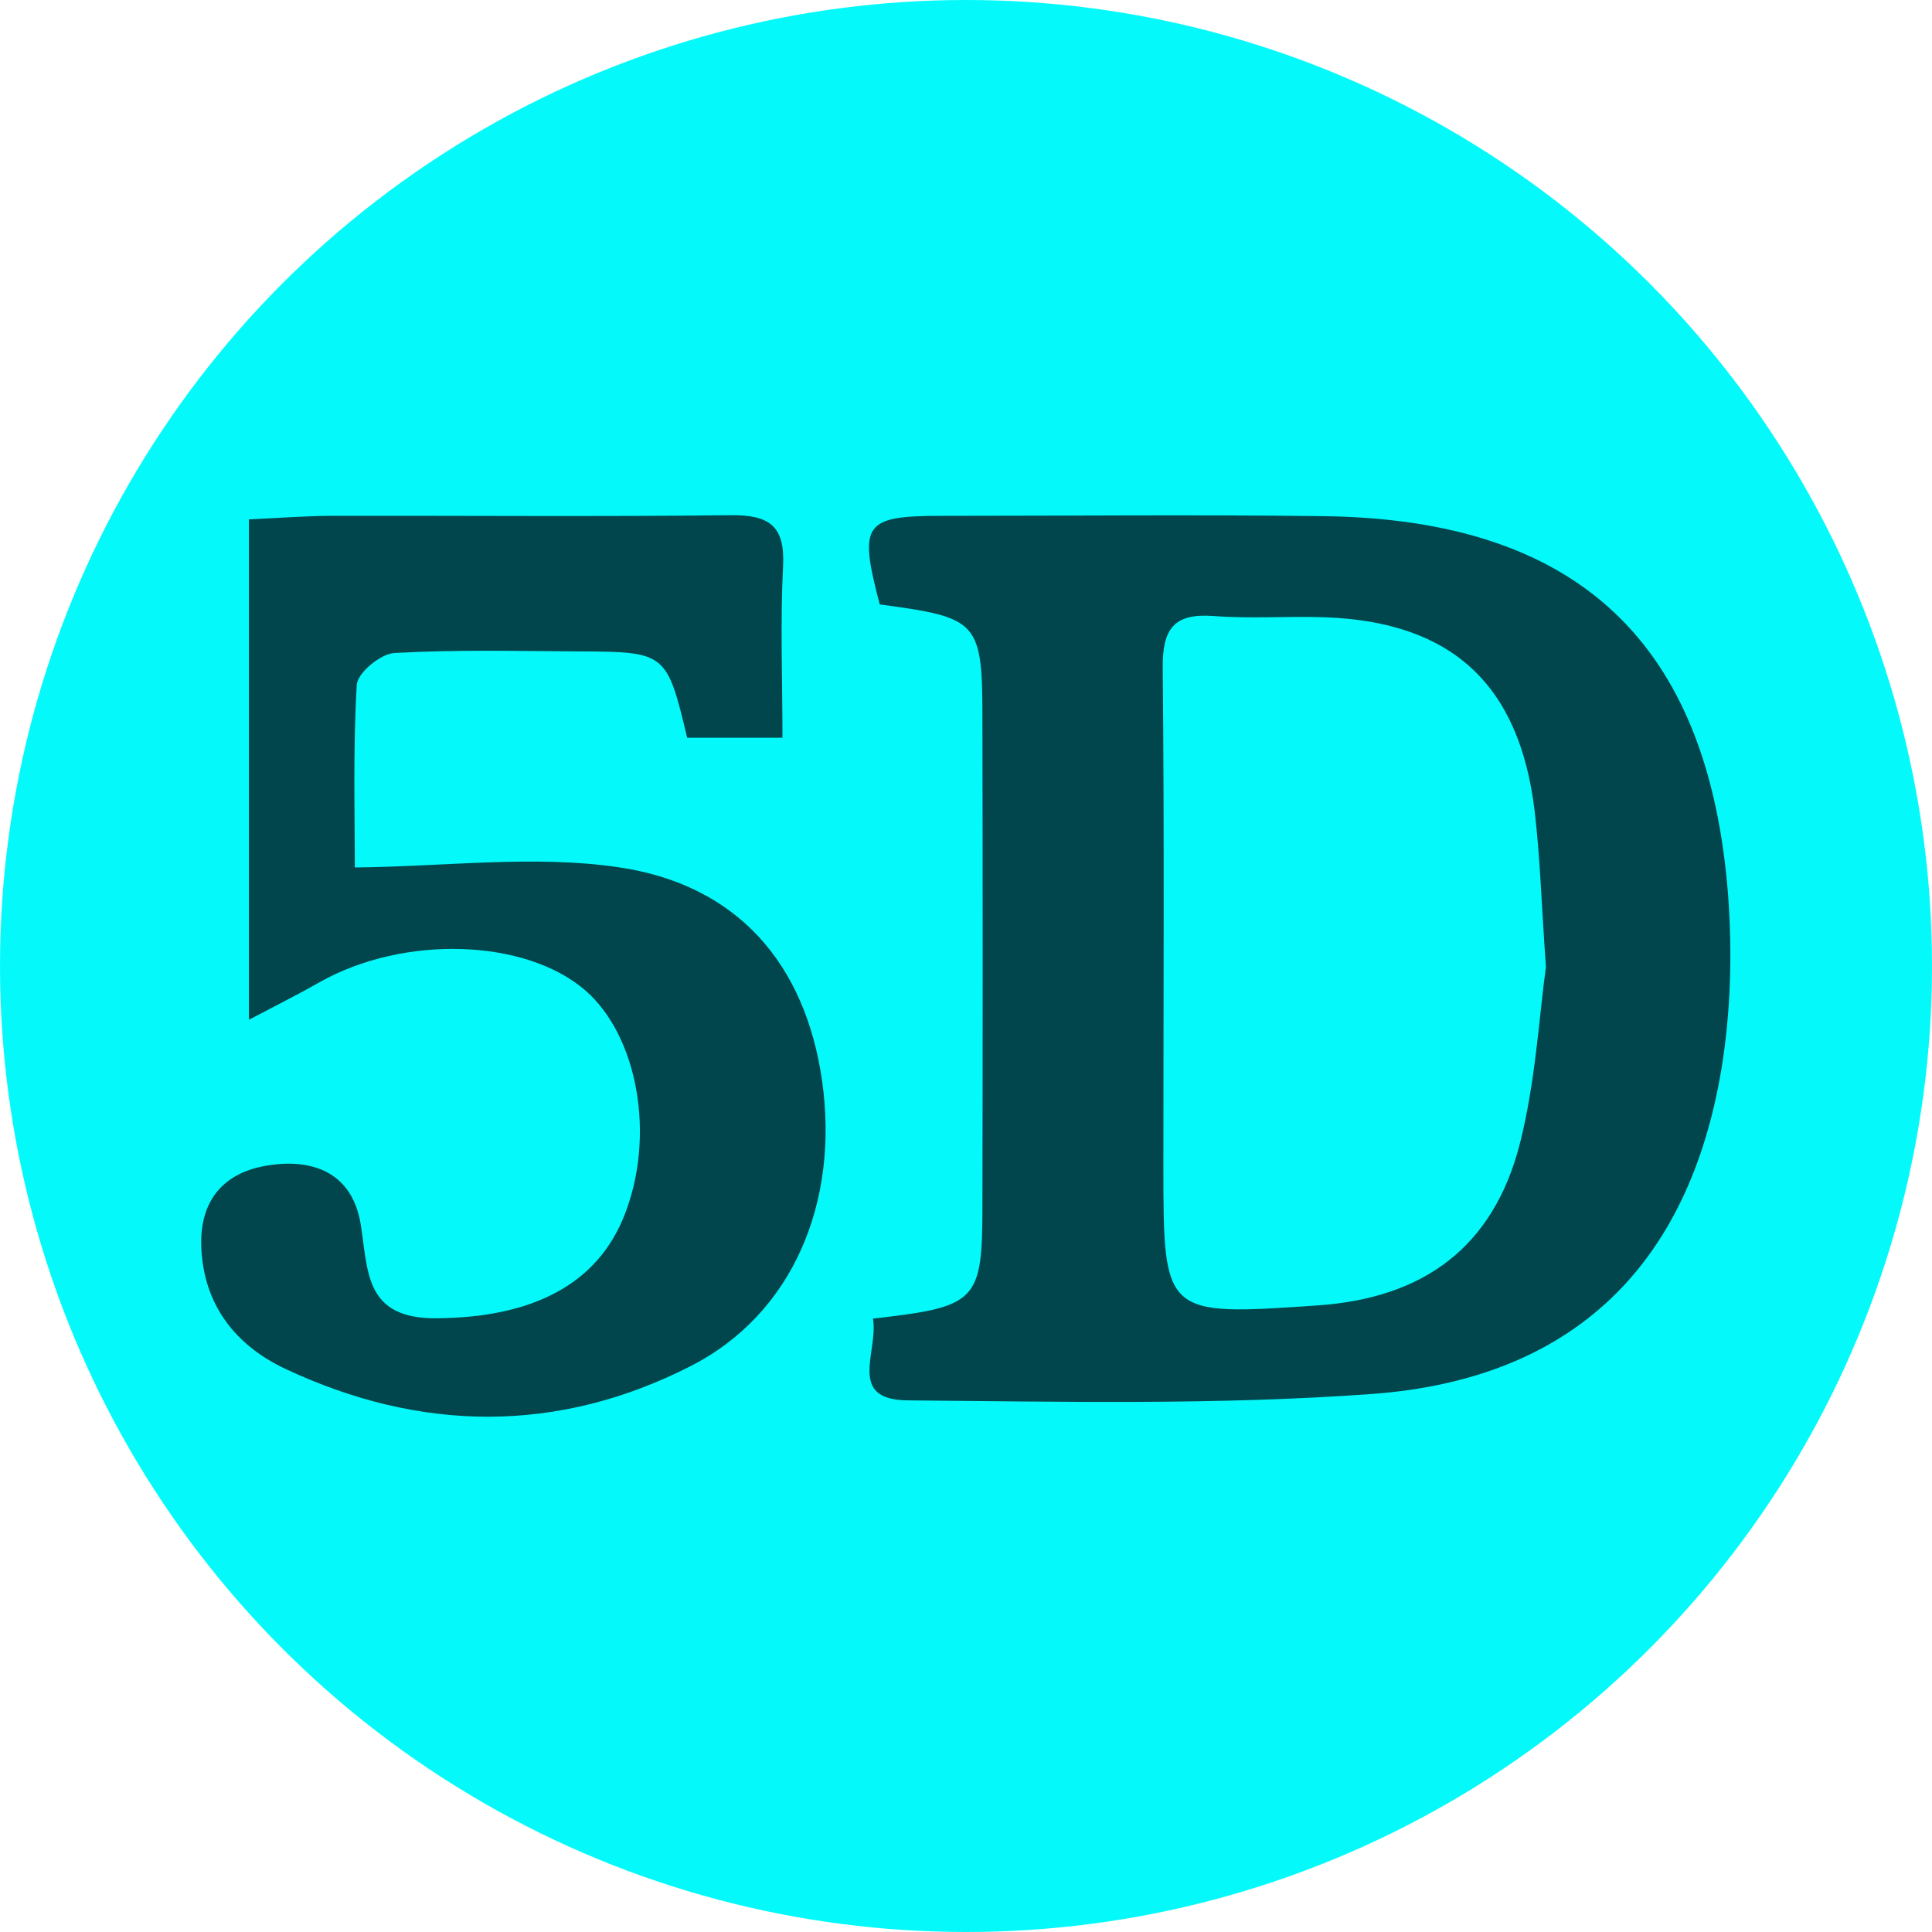 <?xml version="1.0" encoding="utf-8"?>
<!-- Generator: Adobe Illustrator 21.0.0, SVG Export Plug-In . SVG Version: 6.00 Build 0)  -->
<svg version="1.1" xmlns="http://www.w3.org/2000/svg" xmlns:xlink="http://www.w3.org/1999/xlink" x="0px" y="0px"
	 viewBox="0 0 600 600" style="enable-background:new 0 0 600 600;" xml:space="preserve">
<style type="text/css">
	.st0{fill:#04FAFA;}
	.st1{fill:#01464D;}
</style>
<g id="Layer_1">
	<circle class="st0" cx="300" cy="300" r="300"/>
</g>
<g id="Layer_2">
	<g>
		<g>
			<path class="st1" d="M271.1,409.5c32.5-3.7,34-5.2,34-35.5c0.1-49.9,0.1-99.7,0-149.6c0-31.6-0.9-32.5-31.9-36.7
				c-6.6-25.2-5-27.5,19.5-27.5c39.4,0,78.9-0.4,118.3,0.1c78.9,1,119.7,39.1,125.7,118c1.3,17.8,0.8,36.1-2.1,53.7
				c-10.2,61.2-46.3,96.3-108.4,100.9c-47.9,3.5-96.1,2.4-144.2,2C262.8,434.8,272.9,419.8,271.1,409.5z M480.1,300.3
				c-1.4-19.6-1.8-34-3.5-48.4c-4.7-39.4-25.8-58.8-65.1-60.2c-11.6-0.4-23.2,0.5-34.7-0.4c-12.3-0.9-15.8,4.1-15.7,16
				c0.5,51.5,0.2,103,0.2,154.5c0,46.9,0,46.9,48,43.6c33-2.3,54.5-18.2,62.7-50.2C476.9,335.9,478,315.4,480.1,300.3z"/>
			<path class="st1" d="M77.3,316.7c0-54.5,0-104.2,0-155.4c8.7-0.4,16.6-1,24.5-1.1c41.7-0.1,83.5,0.3,125.2-0.2
				c11.8-0.1,16.8,3.2,16.2,15.7c-0.9,17.3-0.2,34.6-0.2,53.4c-10.9,0-20.3,0-29.6,0c-6.3-26.4-6.6-26.7-33.5-26.8
				c-19.1-0.1-38.3-0.6-57.4,0.5c-4.3,0.2-11.5,6.2-11.7,9.9c-1.2,20.1-0.6,40.3-0.6,56.7c28.5-0.3,55.6-3.9,81.7-0.1
				c37.3,5.4,58.2,30.2,63.4,66.3c5.4,37.9-9.2,72.6-40.9,88.7c-41.2,21-83.8,20.5-125.6,0.9c-15.4-7.2-25.6-19.7-26.3-38
				c-0.5-14.6,7.1-23.2,20.9-25.3c14.2-2.2,26,2.6,28.6,18.2c2.4,14.8,1.1,29.6,23.9,29.3c28.9-0.3,49.5-10.1,58.1-32.2
				c9.6-24.5,4.1-55.4-12.2-69.6c-18.6-16.1-56.2-17.3-82.3-2.7C93.2,308.5,86.8,311.7,77.3,316.7z"/>
		</g>
	</g>
</g>
</svg>
